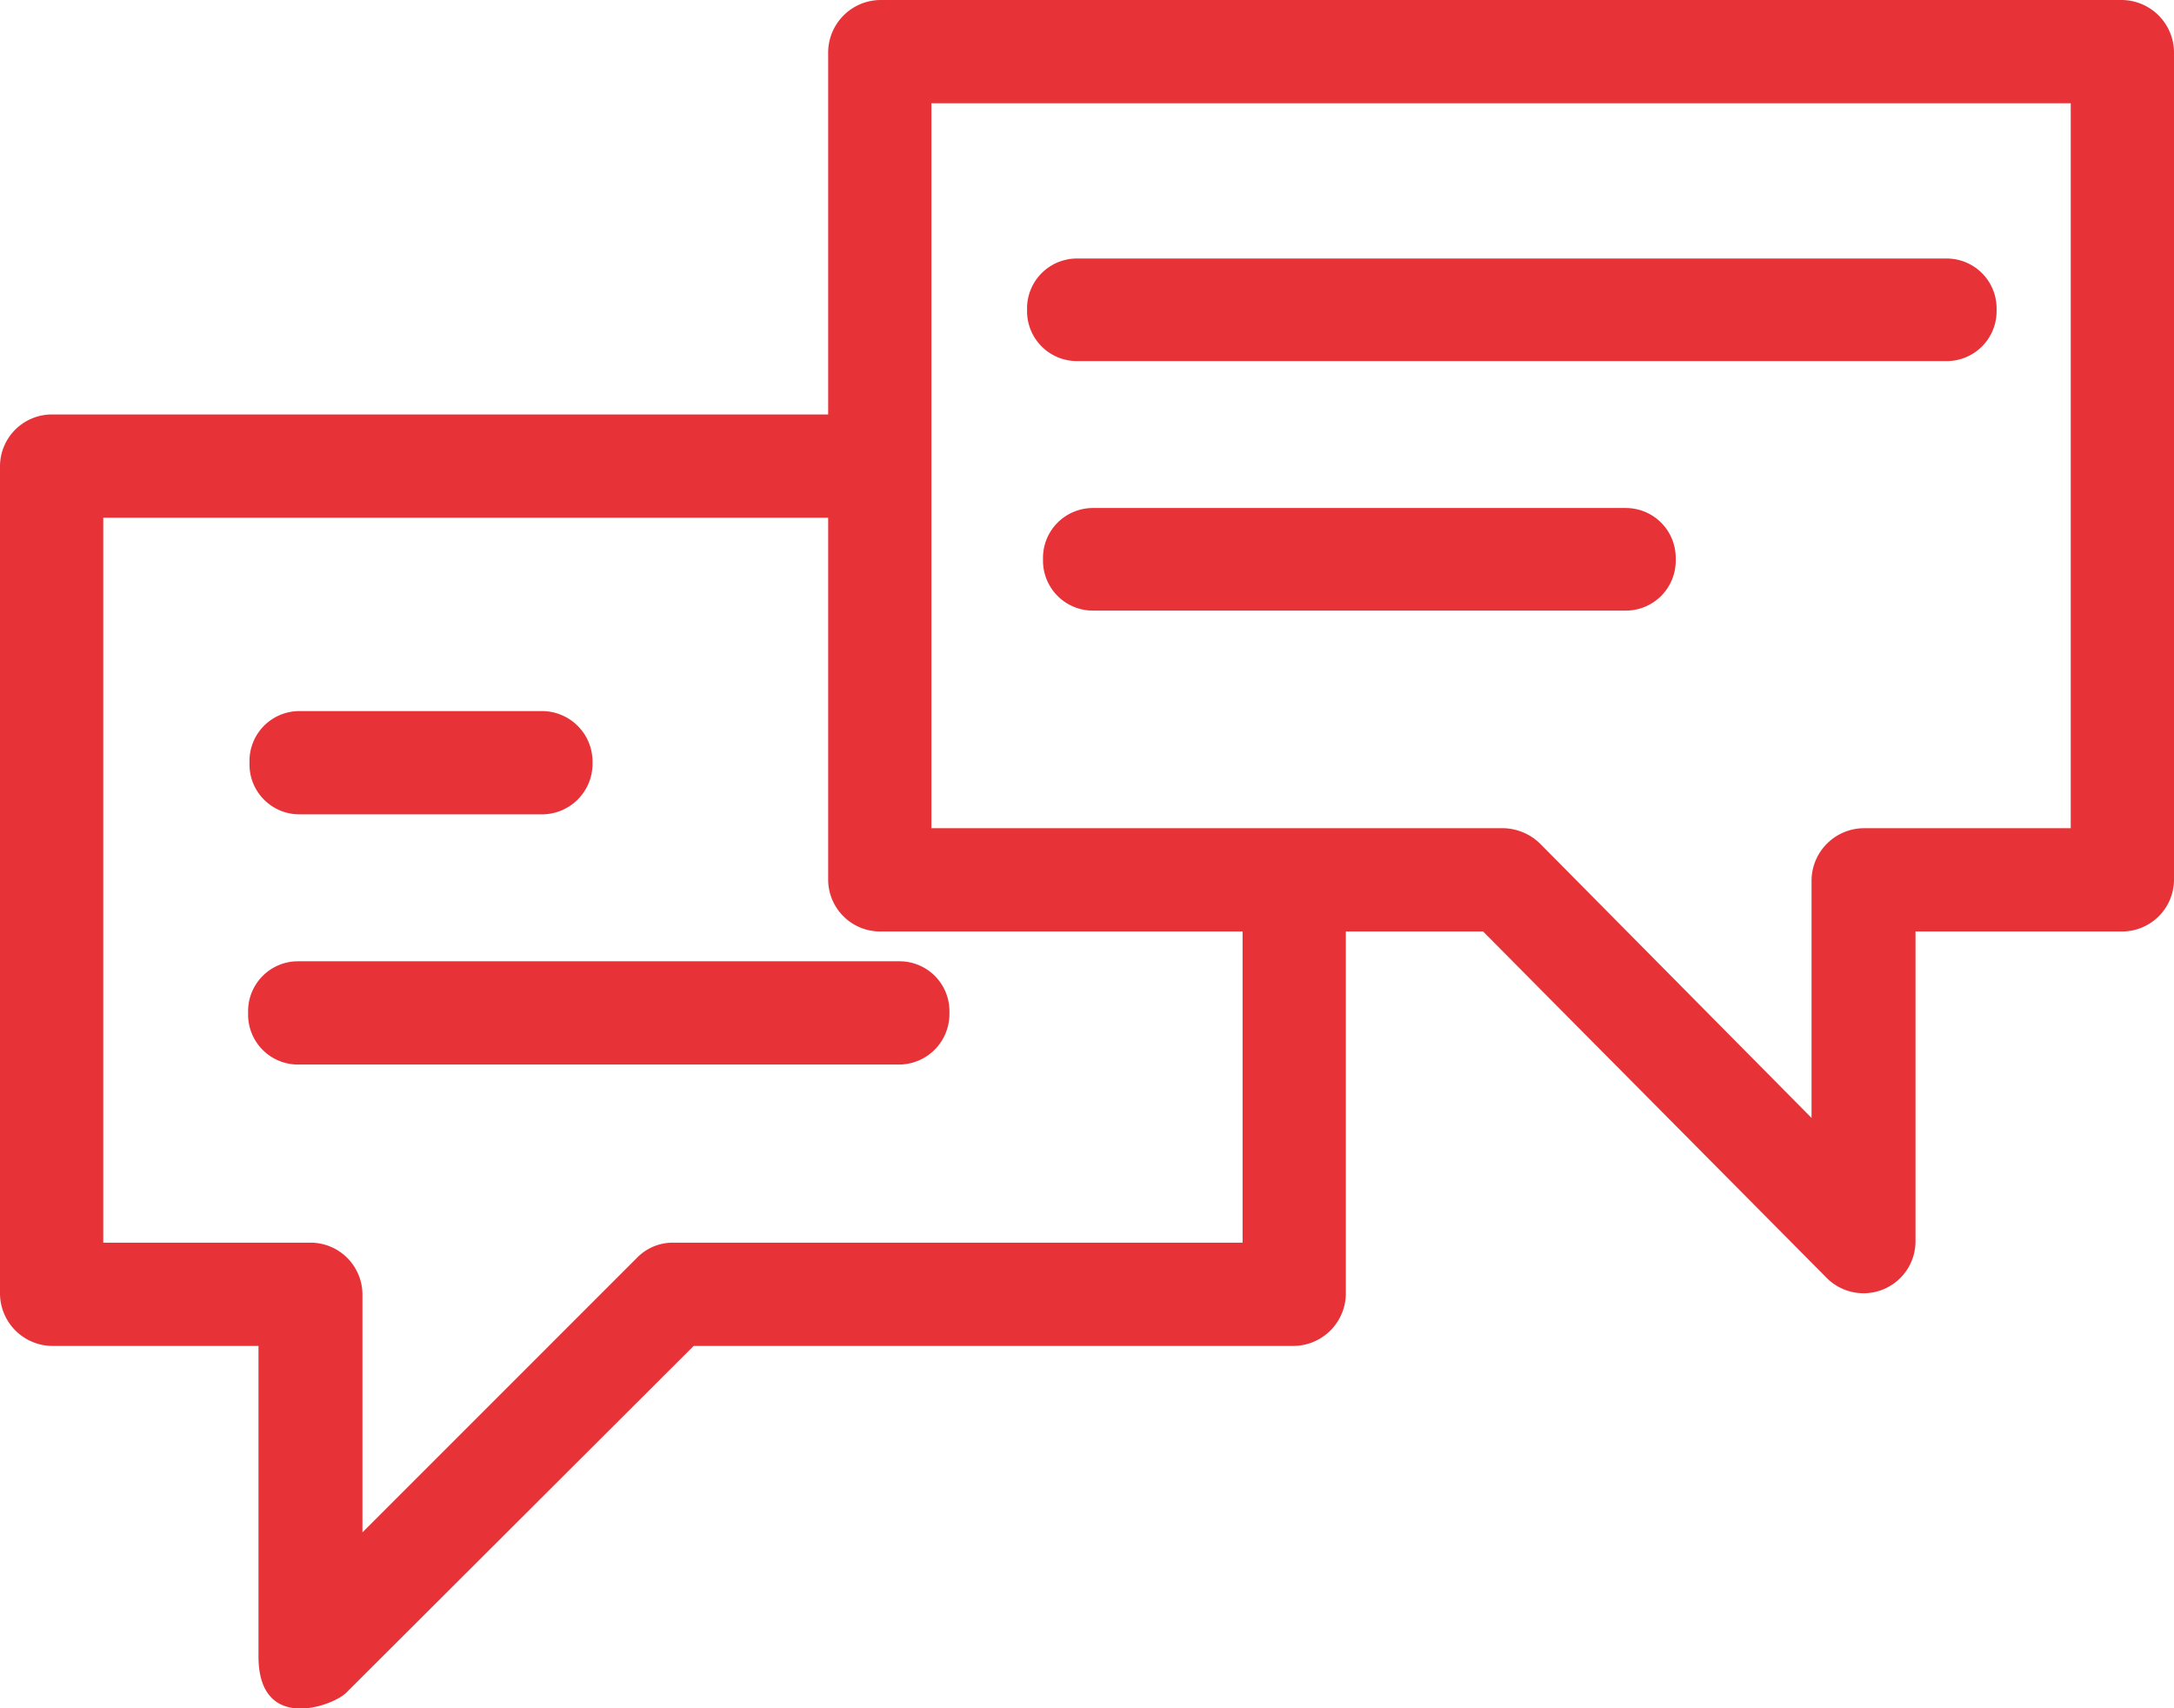 <svg id="Layer_1" data-name="Layer 1" xmlns="http://www.w3.org/2000/svg" viewBox="0 0 313.7 246.5"><defs><style>.cls-1{fill:#e73338;}</style></defs><path id="Conversation" class="cls-1" d="M306.2,0H127a7.6,7.6,0,0,0-7.5,7.5V59.8H7.5A7.5,7.5,0,0,0,0,67.2V186.7a7.6,7.6,0,0,0,7.5,7.5H37.3V239c0,11.2,10.9,7.1,12.7,5.2l50.1-50h86.6a7.6,7.6,0,0,0,7.5-7.5V134.4H214l49.7,50.1a7.5,7.5,0,0,0,12.7-5.2V134.4h29.8a7.5,7.5,0,0,0,7.5-7.4V7.5A7.6,7.6,0,0,0,306.2,0ZM43.2,102.6H78.3a7.3,7.3,0,0,1,7.2,7.2v.5a7.3,7.3,0,0,1-7.2,7.2H43.2a7.2,7.2,0,0,1-7.2-7.2v-.5A7.2,7.2,0,0,1,43.2,102.6ZM155.4,37.3H280.9a7.2,7.2,0,0,1,7.2,7.2v.4a7.2,7.2,0,0,1-7.2,7.2H155.4a7.2,7.2,0,0,1-7.2-7.2v-.4A7.2,7.2,0,0,1,155.4,37.3Zm2.3,36h76.9a7.2,7.2,0,0,1,7.2,7.2v.4a7.2,7.2,0,0,1-7.2,7.2H157.7a7.2,7.2,0,0,1-7.2-7.2v-.4A7.2,7.2,0,0,1,157.7,73.3ZM43,138.7h86.8a7.2,7.2,0,0,1,7.2,7.2v.5a7.3,7.3,0,0,1-7.2,7.2H43a7.2,7.2,0,0,1-7.2-7.2v-.5A7.2,7.2,0,0,1,43,138.7Zm136.3,40.6H97.1a7.2,7.2,0,0,0-5.2,2.2L52.3,221.1V186.7a7.5,7.5,0,0,0-7.5-7.4H14.9V74.7H119.5V127a7.5,7.5,0,0,0,7.5,7.4h52.3v44.9Zm119.5-59.8H268.9a7.6,7.6,0,0,0-7.5,7.5v34.3l-39.2-39.6a7.8,7.8,0,0,0-5.2-2.2H134.4V14.9H298.8V119.5Z" transform="translate(0 0)"/></svg>